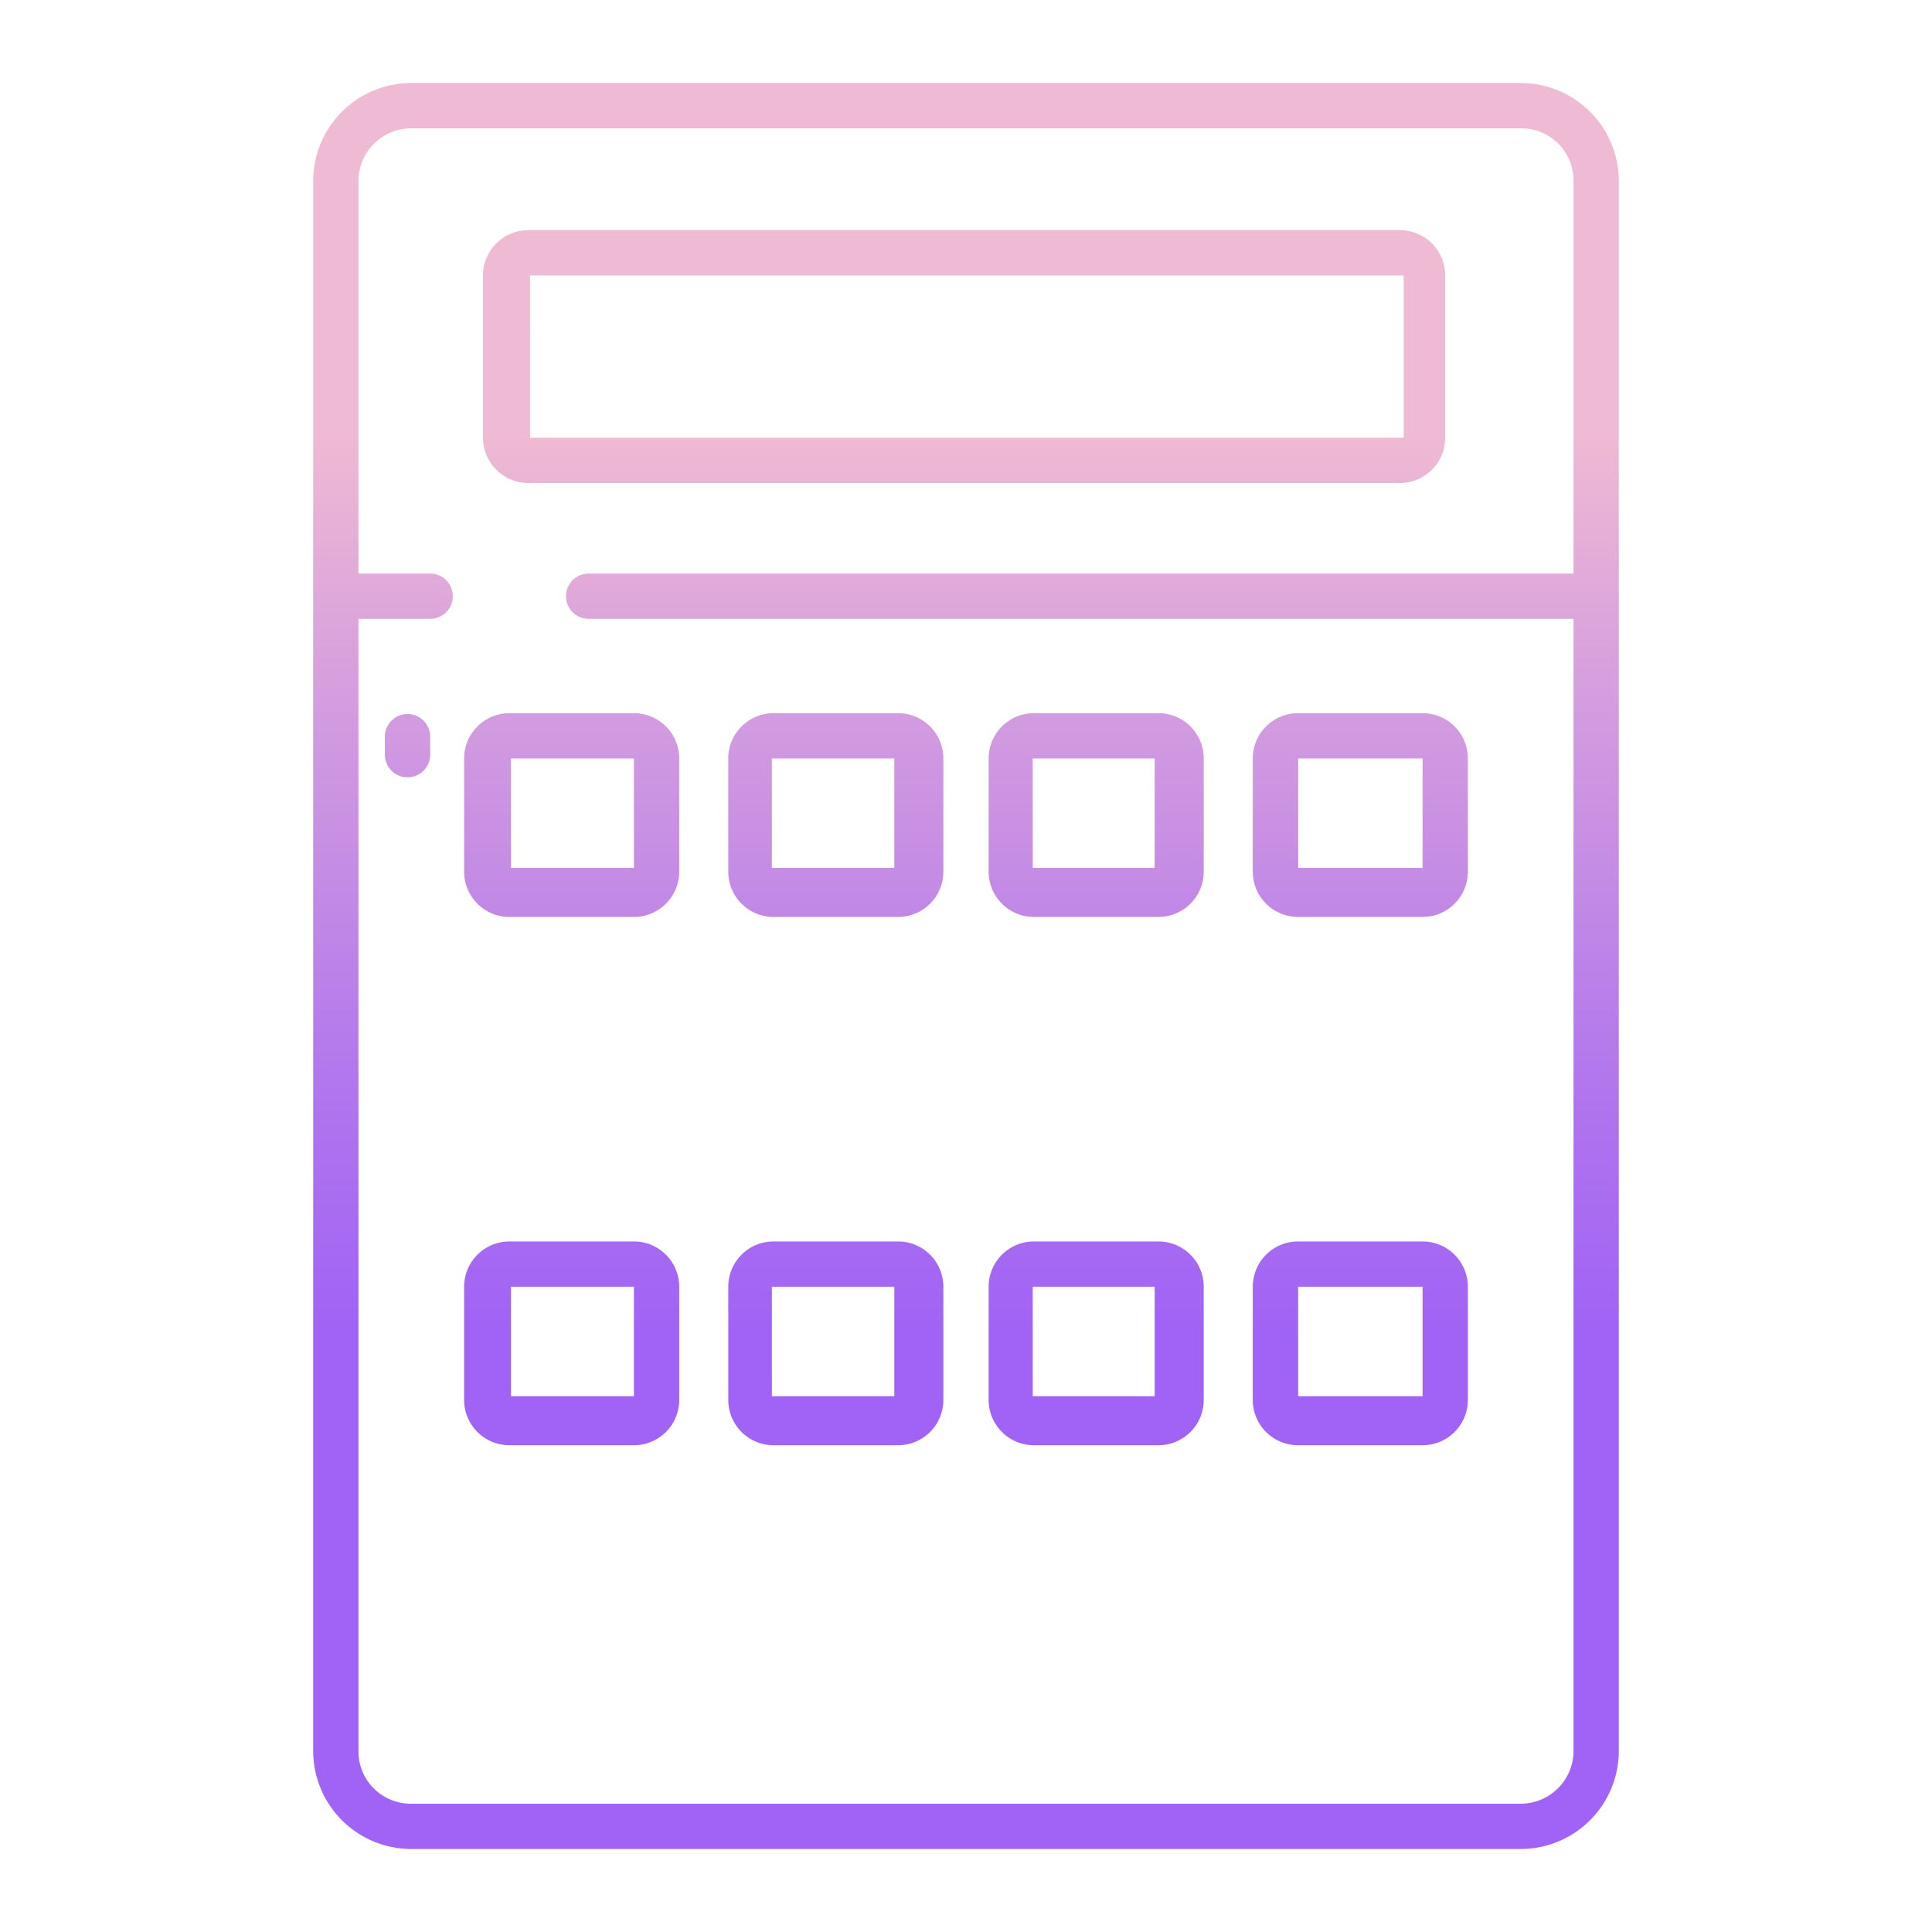 <svg id="Layer_1" height="512" viewBox="0 0 512 512" width="512" xmlns="http://www.w3.org/2000/svg" xmlns:xlink="http://www.w3.org/1999/xlink" data-name="Layer 1"><linearGradient id="linear-gradient" gradientUnits="userSpaceOnUse" x1="255.5" x2="255.5" y1="484" y2="73.512"><stop offset=".322" stop-color="#a163f5"/><stop offset=".466" stop-color="#b074ee"/><stop offset=".752" stop-color="#d8a1dd"/><stop offset=".898" stop-color="#efbad3"/></linearGradient><linearGradient id="linear-gradient-2" x1="151.5" x2="151.5" xlink:href="#linear-gradient" y1="484" y2="73.512"/><linearGradient id="linear-gradient-3" x1="221.5" x2="221.5" xlink:href="#linear-gradient" y1="484" y2="73.512"/><linearGradient id="linear-gradient-4" x1="290.5" x2="290.5" xlink:href="#linear-gradient" y1="484" y2="73.512"/><linearGradient id="linear-gradient-5" x1="360.5" x2="360.5" xlink:href="#linear-gradient" y1="484" y2="73.512"/><linearGradient id="linear-gradient-18" x1="108" x2="108" xlink:href="#linear-gradient" y1="484" y2="73.512"/><linearGradient id="linear-gradient-20" x1="256" x2="256" xlink:href="#linear-gradient" y1="484" y2="73.512"/><path d="m371 61h-231a12 12 0 0 0 -12 12v43a12 12 0 0 0 12 12h231a12 12 0 0 0 12-12v-43a12 12 0 0 0 -12-12zm1 55h-231.522l-.007-43h231.529z" fill="url(#linear-gradient)"/><path d="m123 201v30a12 12 0 0 0 12 12h33a12 12 0 0 0 12-12v-30a12 12 0 0 0 -12-12h-33a12 12 0 0 0 -12 12zm12.43 0h32.57v29h-32.57l-.008-29z" fill="url(#linear-gradient-2)"/><path d="m205 243h33a12 12 0 0 0 12-12v-30a12 12 0 0 0 -12-12h-33a12 12 0 0 0 -12 12v30a12 12 0 0 0 12 12zm-.438-42h32.438v29h-32.438l-.008-29z" fill="url(#linear-gradient-3)"/><path d="m274 243h33a12 12 0 0 0 12-12v-30a12 12 0 0 0 -12-12h-33a12 12 0 0 0 -12 12v30a12 12 0 0 0 12 12zm-.307-42h32.307v29h-32.307l-.007-29z" fill="url(#linear-gradient-4)"/><path d="m344 243h33a12 12 0 0 0 12-12v-30a12 12 0 0 0 -12-12h-33a12 12 0 0 0 -12 12v30a12 12 0 0 0 12 12zm.029-42h32.971v29h-32.971l-.007-29z" fill="url(#linear-gradient-5)"/><path d="m168 259h-33a12 12 0 0 0 -12 12v30a12 12 0 0 0 12 12h33a12 12 0 0 0 12-12v-30a12 12 0 0 0 -12-12zm0 41h-32.57l-.008-29h32.578z" fill="url(#linear-gradient-2)"/><path d="m205 313h33a12 12 0 0 0 12-12v-30a12 12 0 0 0 -12-12h-33a12 12 0 0 0 -12 12v30a12 12 0 0 0 12 12zm-.438-42h32.438v29h-32.438l-.008-29z" fill="url(#linear-gradient-3)"/><path d="m274 313h33a12 12 0 0 0 12-12v-30a12 12 0 0 0 -12-12h-33a12 12 0 0 0 -12 12v30a12 12 0 0 0 12 12zm-.307-42h32.307v29h-32.307l-.007-29z" fill="url(#linear-gradient-4)"/><path d="m344 313h33a12 12 0 0 0 12-12v-30a12 12 0 0 0 -12-12h-33a12 12 0 0 0 -12 12v30a12 12 0 0 0 12 12zm.029-42h32.971v29h-32.971l-.007-29z" fill="url(#linear-gradient-5)"/><path d="m168 329h-33a12 12 0 0 0 -12 12v30a12 12 0 0 0 12 12h33a12 12 0 0 0 12-12v-30a12 12 0 0 0 -12-12zm0 41h-32.57l-.008-29h32.578z" fill="url(#linear-gradient-2)"/><path d="m205 383h33a12 12 0 0 0 12-12v-30a12 12 0 0 0 -12-12h-33a12 12 0 0 0 -12 12v30a12 12 0 0 0 12 12zm-.438-42h32.438v29h-32.438l-.008-29z" fill="url(#linear-gradient-3)"/><path d="m274 383h33a12 12 0 0 0 12-12v-30a12 12 0 0 0 -12-12h-33a12 12 0 0 0 -12 12v30a12 12 0 0 0 12 12zm-.307-42h32.307v29h-32.307l-.007-29z" fill="url(#linear-gradient-4)"/><path d="m344 383h33a12 12 0 0 0 12-12v-30a12 12 0 0 0 -12-12h-33a12 12 0 0 0 -12 12v30a12 12 0 0 0 12 12zm.029-42h32.971v29h-32.971l-.007-29z" fill="url(#linear-gradient-5)"/><path d="m168 399h-33a12 12 0 0 0 -12 12v30a12 12 0 0 0 12 12h33a12 12 0 0 0 12-12v-30a12 12 0 0 0 -12-12zm0 41h-32.57l-.008-29h32.578z" fill="url(#linear-gradient-2)"/><path d="m205 453h33a12 12 0 0 0 12-12v-30a12 12 0 0 0 -12-12h-33a12 12 0 0 0 -12 12v30a12 12 0 0 0 12 12zm-.438-42h32.438v29h-32.438l-.008-29z" fill="url(#linear-gradient-3)"/><path d="m274 453h33a12 12 0 0 0 12-12v-30a12 12 0 0 0 -12-12h-33a12 12 0 0 0 -12 12v30a12 12 0 0 0 12 12zm-.307-42h32.307v29h-32.307l-.007-29z" fill="url(#linear-gradient-4)"/><path d="m344 453h33a12 12 0 0 0 12-12v-30a12 12 0 0 0 -12-12h-33a12 12 0 0 0 -12 12v30a12 12 0 0 0 12 12zm.029-42h32.971v29h-32.971l-.007-29z" fill="url(#linear-gradient-5)"/><path d="m108 189.218a6 6 0 0 0 -6 6v4.782a6 6 0 0 0 12 0v-4.778a6 6 0 0 0 -6-6.004z" fill="url(#linear-gradient-18)"/><path d="m108 215.818a6 6 0 0 0 -6 6v72.182a6 6 0 0 0 12 0v-72.182a6 6 0 0 0 -6-6z" fill="url(#linear-gradient-18)"/><path d="m403 22h-294a26 26 0 0 0 -26 26v416a26 26 0 0 0 26 26h294a26 26 0 0 0 26-26v-416a26 26 0 0 0 -26-26zm14 130h-261a6 6 0 0 0 0 12h261v300a14 14 0 0 1 -14 14h-294.167a13.833 13.833 0 0 1 -13.833-13.833v-300.167h19a6 6 0 0 0 0-12h-19v-104a14 14 0 0 1 14-14h294.167a13.833 13.833 0 0 1 13.833 13.833z" fill="url(#linear-gradient-20)"/></svg>
